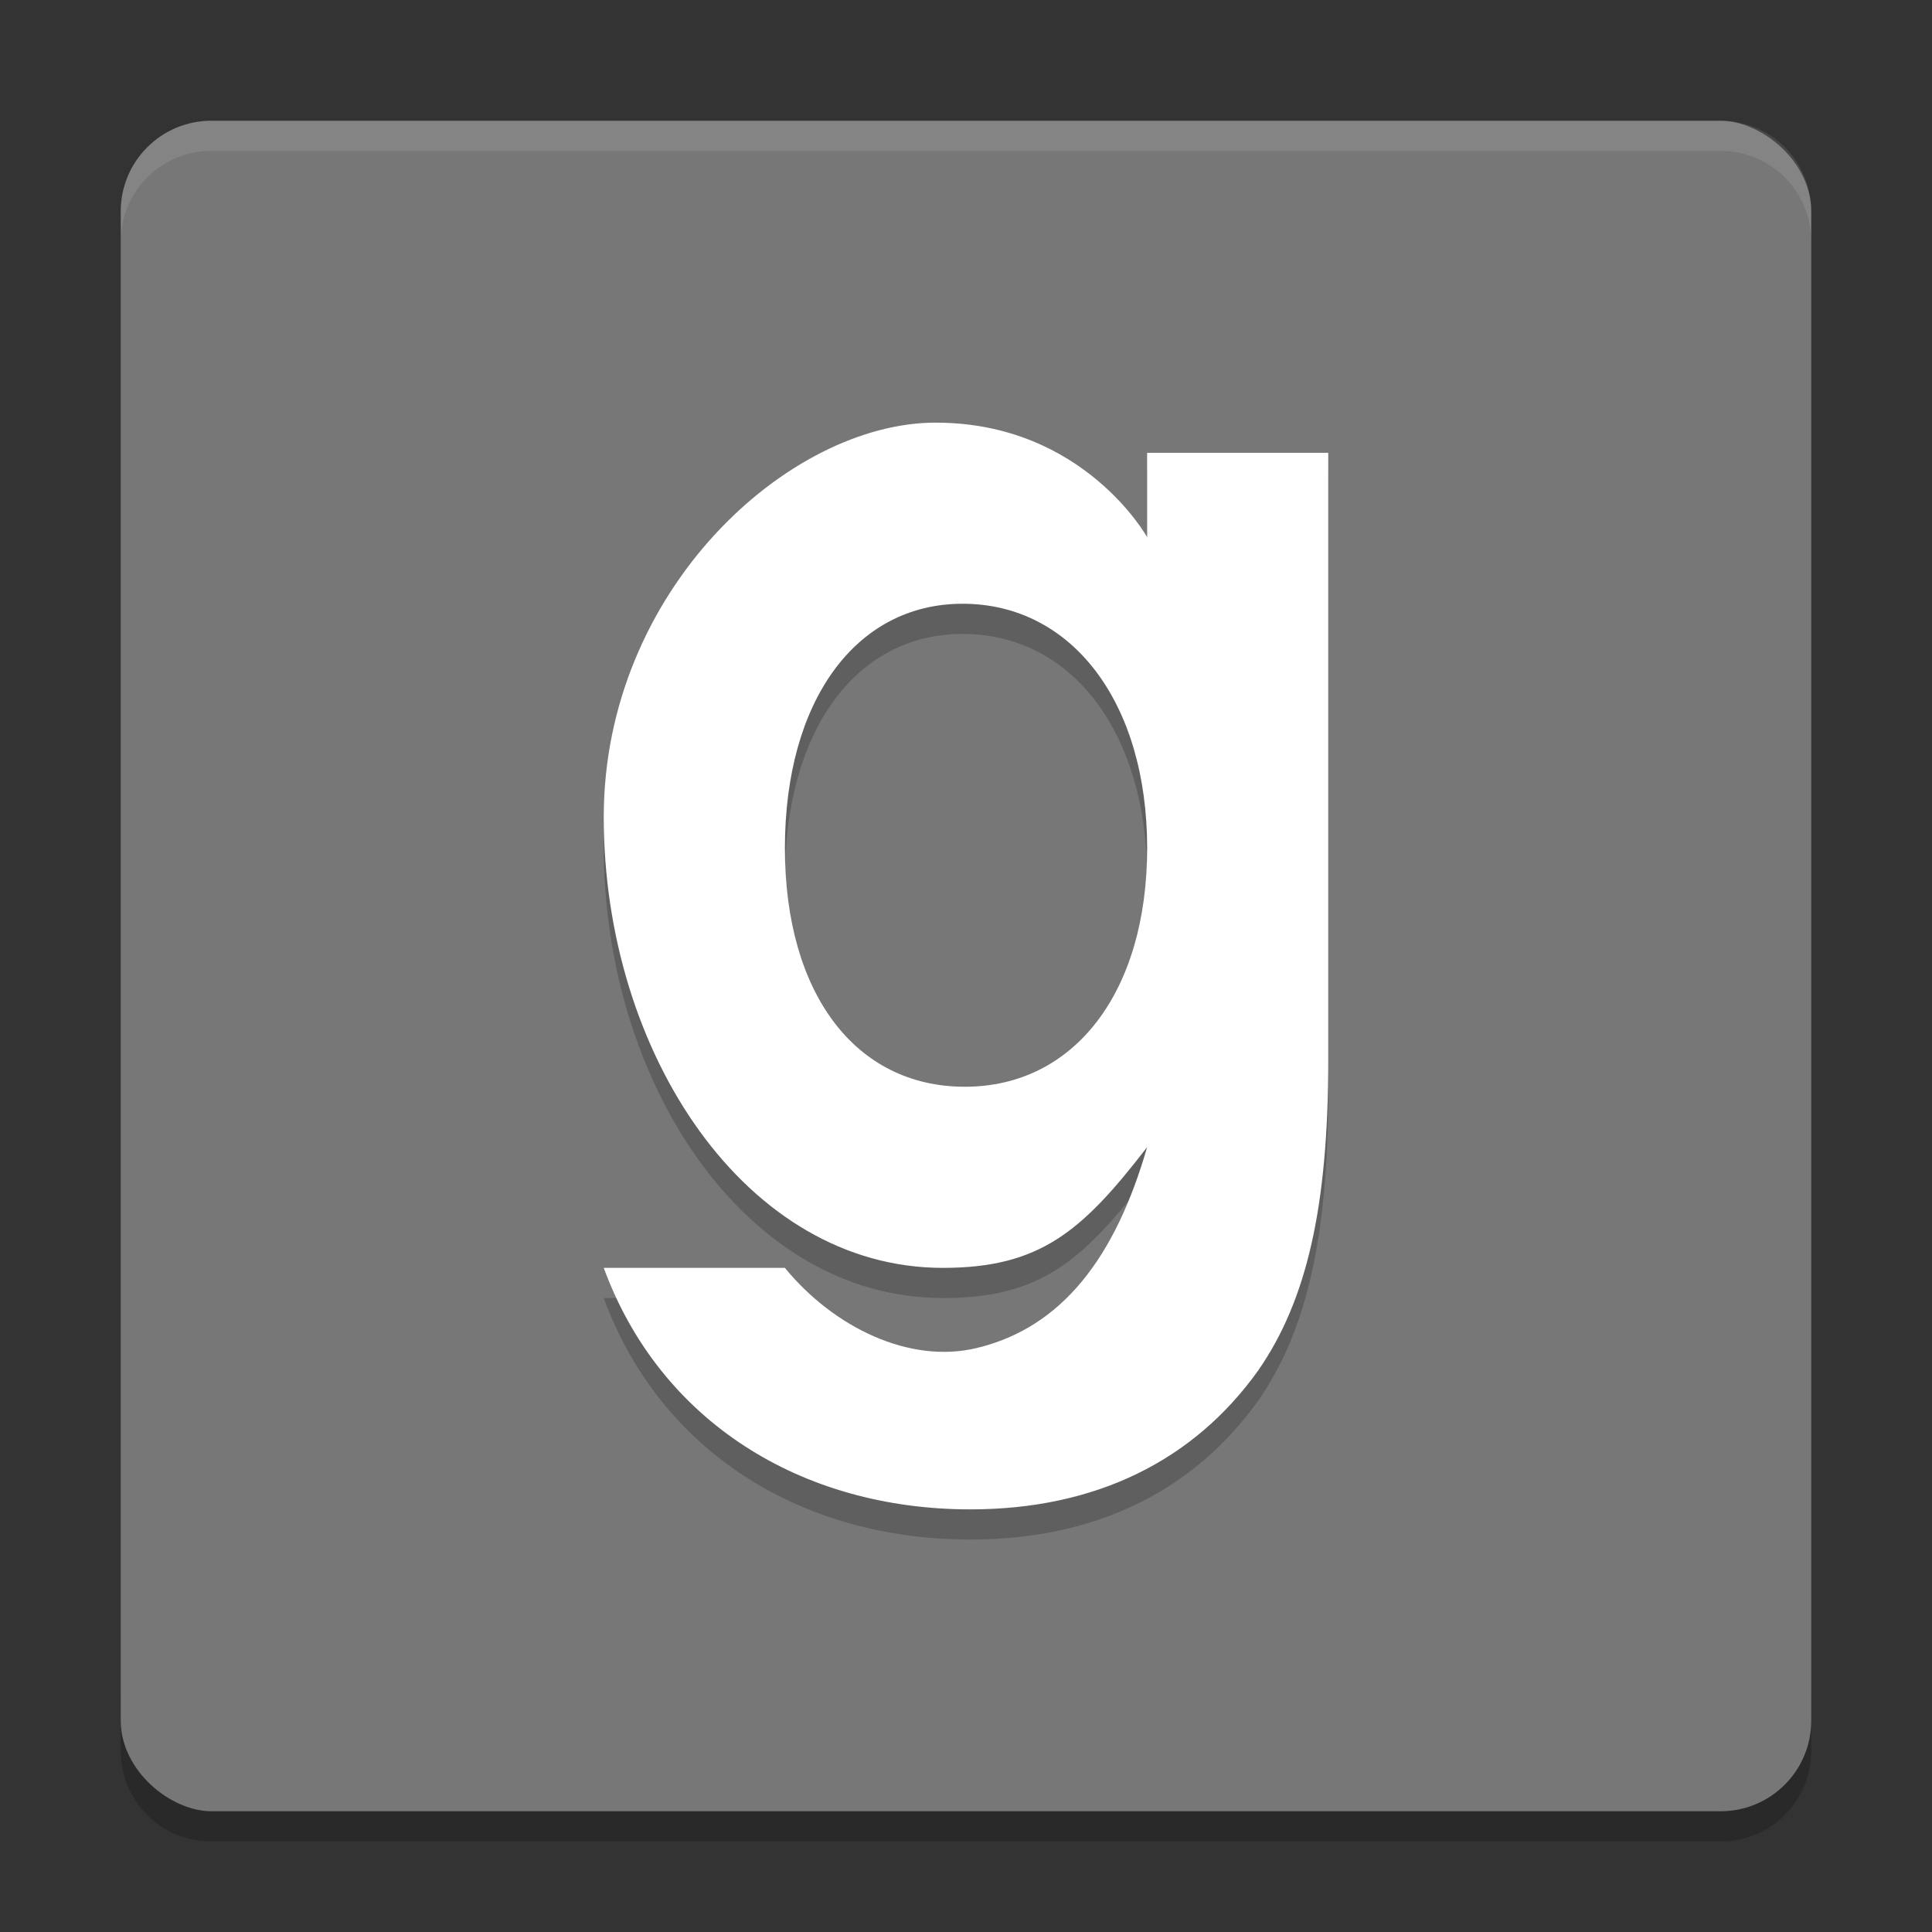 <svg xmlns="http://www.w3.org/2000/svg" width="64" height="64" version="1">
 <rect width="100%" height="100%" fill="#333333" stroke="none"/>
 <path style="opacity:0.2" d="m 4,56 0,2 c 0,1.662 1.338,3 3,3 l 50,0 c 1.662,0 3,-1.338 3,-3 l 0,-2 c 0,1.662 -1.338,3 -3,3 L 7,59 C 5.338,59 4,57.662 4,56 Z"/>
 <rect style="fill:#777777" width="56" height="56" x="-60" y="-60" rx="3" ry="3" transform="matrix(0,-1,-1,0,0,0)"/>
 <path style="opacity:0.1;fill:#ffffff" d="M 7 4 C 5.338 4 4 5.338 4 7 L 4 8 C 4 6.338 5.338 5 7 5 L 57 5 C 58.662 5 60 6.338 60 8 L 60 7 C 60 5.338 58.662 4 57 4 L 7 4 z"/>
 <path style="opacity:0.2" d="M 31,15 C 26.106,15 20,20.572 20,28.066 20,35.878 24.708,43 31.234,43 34.456,43 35.852,41.786 38,39 36.948,42.654 35.182,44.978 32.352,45.656 30.12,46.192 27.612,44.964 26,43 l -6,0 c 1.86,5.07 6.527,8 12.145,8 4.131,0 7.395,-1.598 9.543,-4.613 1.61,-2.33 2.312,-5.438 2.312,-10.28 l 0,-20.512 -6,0 0,3.199 c 0,-2e-4 -2.106,-3.793 -7,-3.793 z m 0.887,6 c 3.632,0 6.114,3.284 6.114,8.094 0,4.762 -2.408,7.906 -6.04,7.906 -3.63,0 -5.96,-3.096 -5.96,-7.906 0,-4.858 2.332,-8.094 5.886,-8.094 z"/>
 <path style="fill:#ffffff" d="M 31,14 C 26.106,14 20,19.573 20,27.066 20,34.878 24.708,42 31.234,42 34.456,42 35.852,40.786 38,38 36.948,41.654 35.182,43.978 32.352,44.656 30.12,45.192 27.612,43.964 26,42 l -6,0 c 1.86,5.07 6.527,8 12.145,8 4.131,0 7.395,-1.598 9.543,-4.613 1.61,-2.33 2.312,-5.438 2.312,-10.28 l 0,-20.107 -6,0 0,2.794 c 0,-2e-4 -2.106,-3.793 -7,-3.793 z m 0.887,6 c 3.632,0 6.114,3.284 6.114,8.094 0,4.762 -2.408,7.906 -6.04,7.906 -3.63,0 -5.96,-3.096 -5.96,-7.906 0,-4.858 2.332,-8.094 5.886,-8.094 z"/>
</svg>
